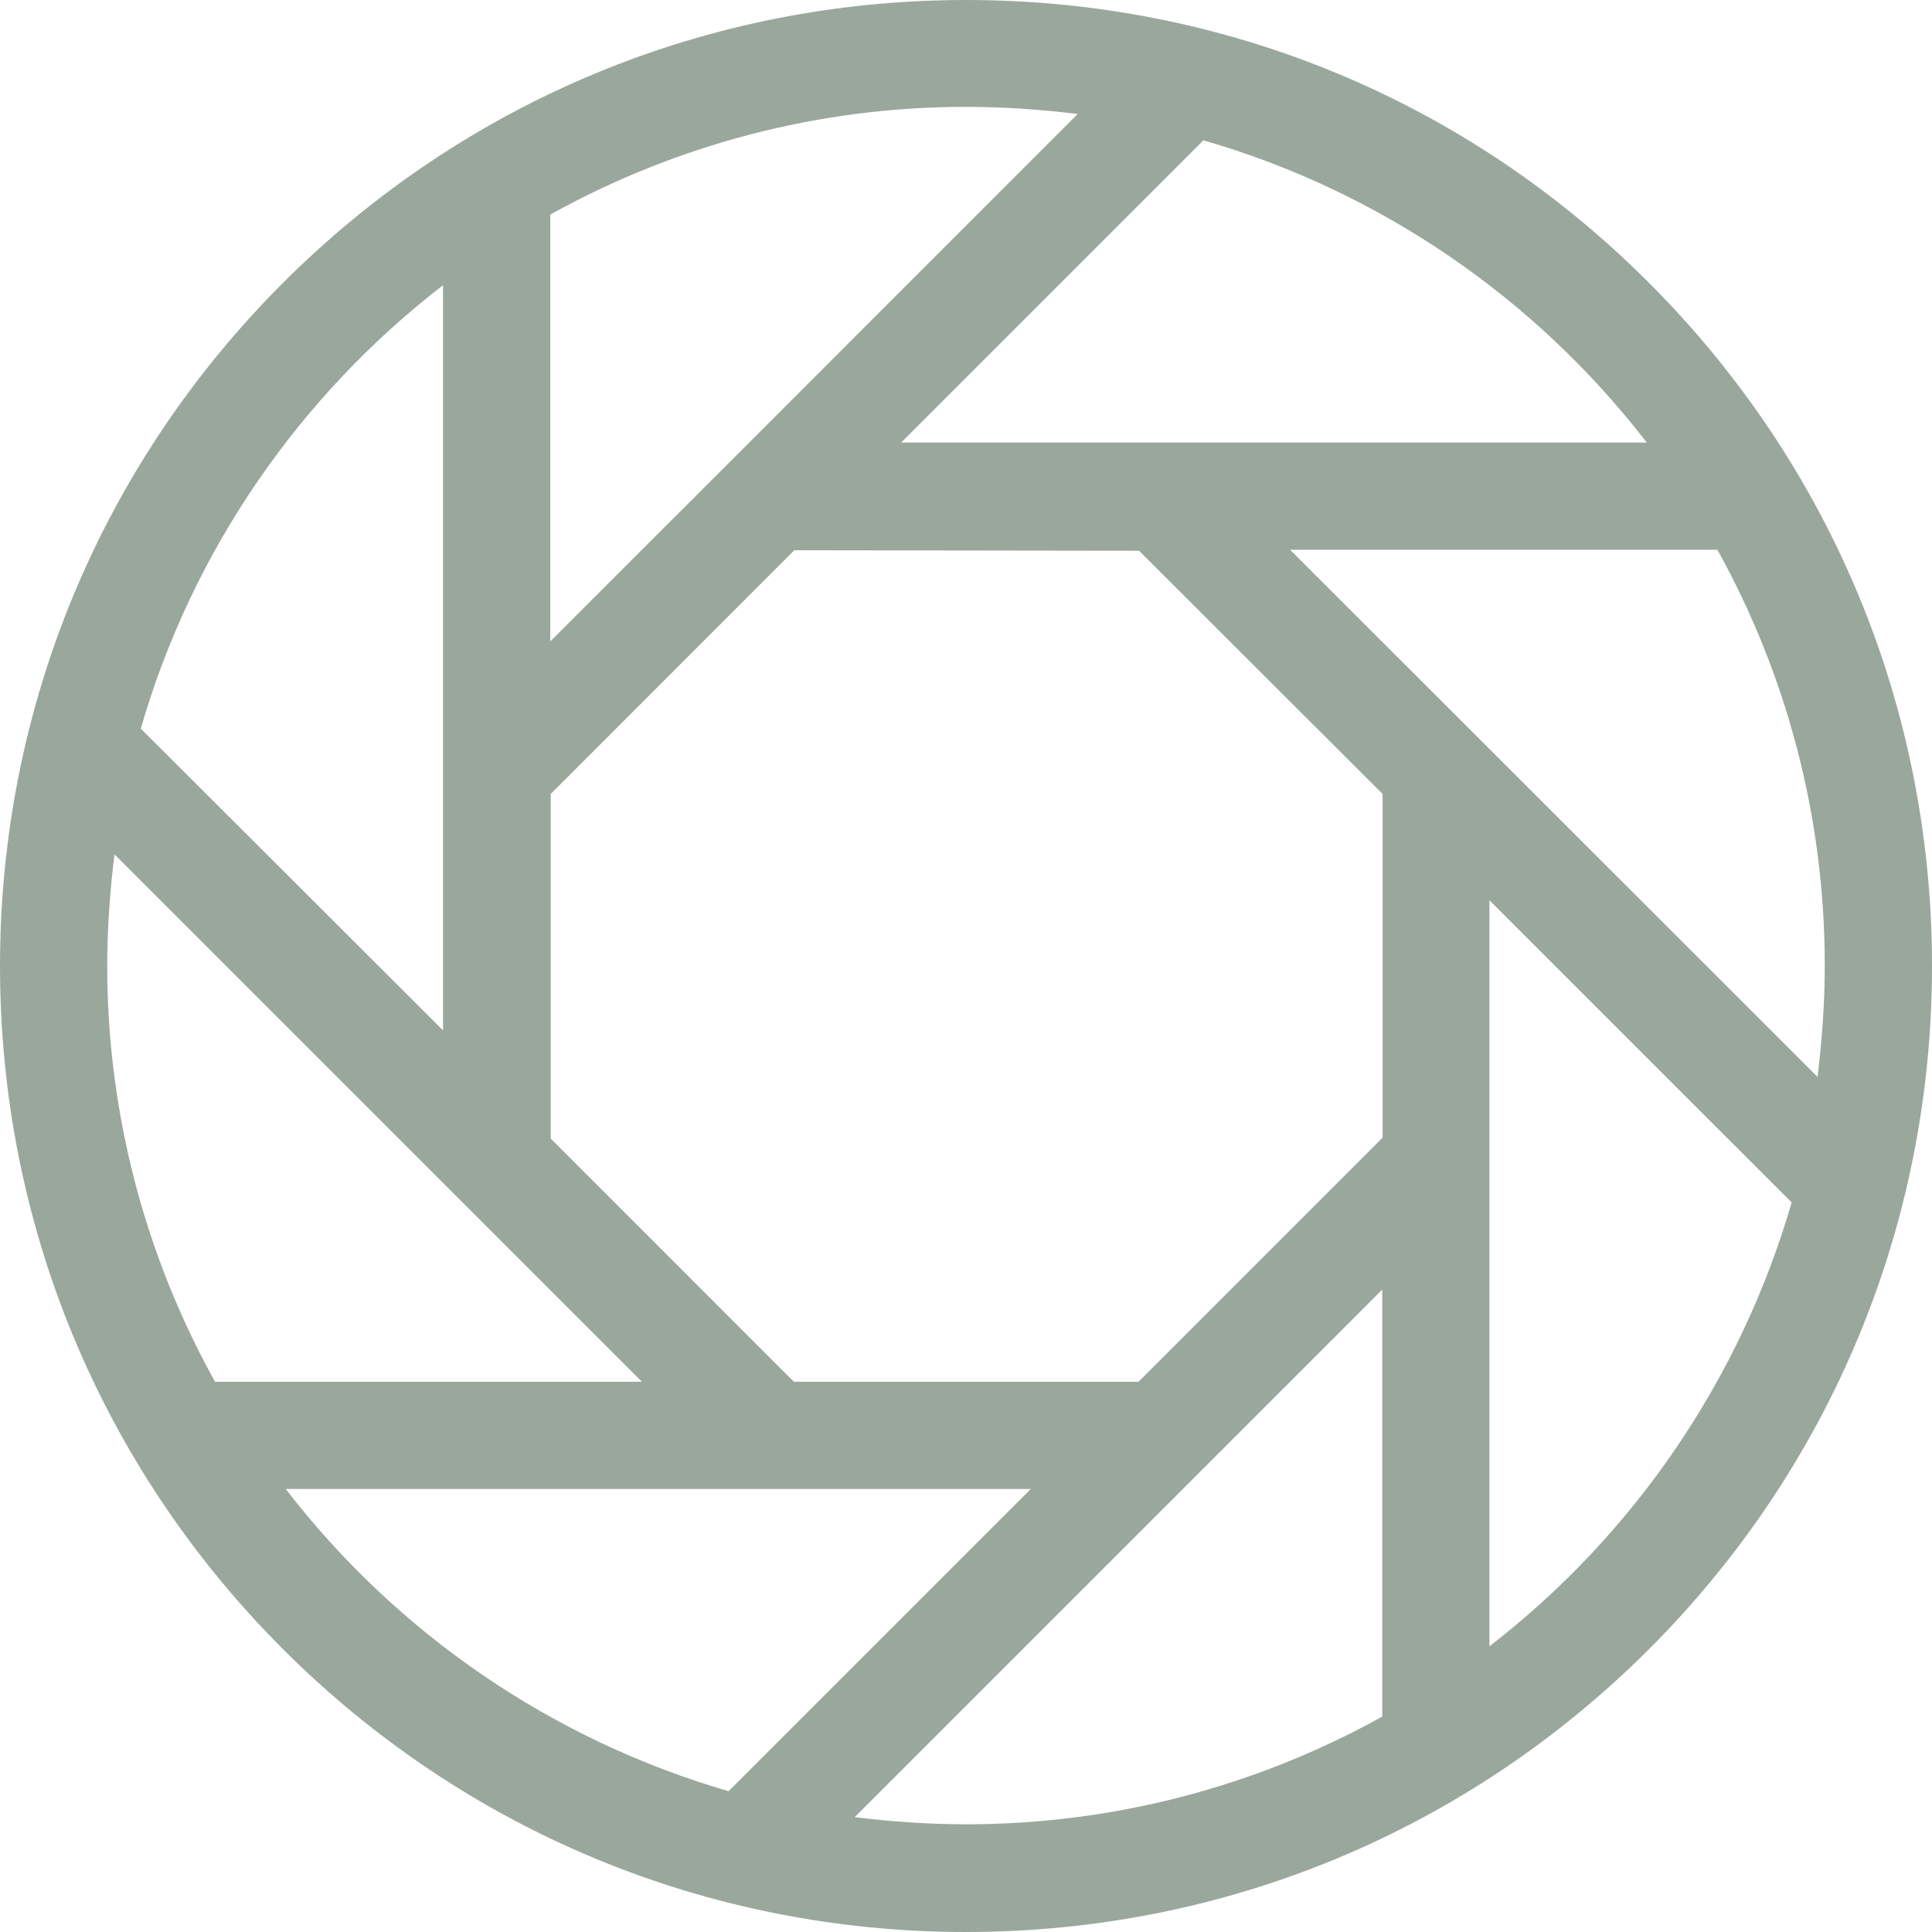 <svg xmlns="http://www.w3.org/2000/svg" style="isolation:isolate" width="16" height="16" viewBox="0 0 16 16">
 <defs>
  <style id="current-color-scheme" type="text/css">
   .ColorScheme-Text { color:#c0caf5; } .ColorScheme-Highlight { color:#5294e2; }
  </style>
  <linearGradient id="arrongin" x1="0%" x2="0%" y1="0%" y2="100%">
   <stop offset="0%" style="stop-color:#dd9b44; stop-opacity:1"/>
   <stop offset="100%" style="stop-color:#ad6c16; stop-opacity:1"/>
  </linearGradient>
  <linearGradient id="aurora" x1="0%" x2="0%" y1="0%" y2="100%">
   <stop offset="0%" style="stop-color:#09D4DF; stop-opacity:1"/>
   <stop offset="100%" style="stop-color:#9269F4; stop-opacity:1"/>
  </linearGradient>
  <linearGradient id="fitdance" x1="0%" x2="0%" y1="0%" y2="100%">
   <stop offset="0%" style="stop-color:#1AD6AB; stop-opacity:1"/>
   <stop offset="100%" style="stop-color:#329DB6; stop-opacity:1"/>
  </linearGradient>
  <linearGradient id="oomox" x1="0%" x2="0%" y1="0%" y2="100%">
   <stop offset="0%" style="stop-color:#9aa79d; stop-opacity:1"/>
   <stop offset="100%" style="stop-color:#9aa79d; stop-opacity:1"/>
  </linearGradient>
  <linearGradient id="rainblue" x1="0%" x2="0%" y1="0%" y2="100%">
   <stop offset="0%" style="stop-color:#00F260; stop-opacity:1"/>
   <stop offset="100%" style="stop-color:#0575E6; stop-opacity:1"/>
  </linearGradient>
  <linearGradient id="sunrise" x1="0%" x2="0%" y1="0%" y2="100%">
   <stop offset="0%" style="stop-color: #FF8501; stop-opacity:1"/>
   <stop offset="100%" style="stop-color: #FFCB01; stop-opacity:1"/>
  </linearGradient>
  <linearGradient id="telinkrin" x1="0%" x2="0%" y1="0%" y2="100%">
   <stop offset="0%" style="stop-color: #b2ced6; stop-opacity:1"/>
   <stop offset="100%" style="stop-color: #6da5b7; stop-opacity:1"/>
  </linearGradient>
  <linearGradient id="60spsycho" x1="0%" x2="0%" y1="0%" y2="100%">
   <stop offset="0%" style="stop-color: #df5940; stop-opacity:1"/>
   <stop offset="25%" style="stop-color: #d8d15f; stop-opacity:1"/>
   <stop offset="50%" style="stop-color: #e9882a; stop-opacity:1"/>
   <stop offset="100%" style="stop-color: #279362; stop-opacity:1"/>
  </linearGradient>
  <linearGradient id="90ssummer" x1="0%" x2="0%" y1="0%" y2="100%">
   <stop offset="0%" style="stop-color: #f618c7; stop-opacity:1"/>
   <stop offset="20%" style="stop-color: #94ffab; stop-opacity:1"/>
   <stop offset="50%" style="stop-color: #fbfd54; stop-opacity:1"/>
   <stop offset="100%" style="stop-color: #0f83ae; stop-opacity:1"/>
  </linearGradient>
 </defs>
 <path style="fill:url(#oomox)" class="ColorScheme-Text" d="M 8 0 C 5.864 0 3.854 0.833 2.343 2.343 C 0.833 3.854 0 5.864 0 8 C 0 10.136 0.833 12.146 2.343 13.657 C 3.854 15.167 5.864 16 8 16 C 10.136 16 12.146 15.167 13.657 13.657 C 15.167 12.146 16 10.136 16 8 C 16 5.864 15.167 3.854 13.657 2.343 C 12.146 0.829 10.14 0 8 0 L 8 0 Z M 13.638 3.665 L 7.463 3.665 L 9.966 1.162 C 11.443 1.588 12.724 2.48 13.638 3.665 Z M 4.557 1.777 C 5.61 1.192 6.795 0.884 8 0.885 C 8.315 0.885 8.622 0.907 8.925 0.944 L 6.075 3.795 L 4.557 5.312 L 4.557 1.777 Z M 3.669 2.362 L 3.669 8.533 L 1.166 6.034 C 1.592 4.557 2.484 3.276 3.669 2.362 L 3.669 2.362 Z M 1.781 11.443 C 1.195 10.39 0.888 9.205 0.888 8 C 0.888 7.685 0.911 7.378 0.948 7.075 L 5.316 11.443 L 1.781 11.443 Z M 2.366 12.331 L 8.537 12.331 L 6.034 14.834 C 4.577 14.41 3.292 13.533 2.366 12.331 L 2.366 12.331 Z M 11.447 14.216 C 10.394 14.801 9.209 15.108 8.004 15.108 C 7.689 15.108 7.382 15.086 7.078 15.049 L 9.929 12.198 L 11.447 10.68 L 11.447 14.216 Z M 11.447 9.425 L 11.376 9.496 L 9.429 11.443 L 6.575 11.443 L 6.504 11.373 L 4.561 9.429 L 4.561 6.575 L 6.578 4.557 L 9.433 4.561 L 11.45 6.575 L 11.45 9.425 L 11.447 9.425 Z M 12.335 13.634 L 12.335 7.456 L 14.838 9.958 C 14.414 11.418 13.537 12.705 12.335 13.634 L 12.335 13.634 Z M 15.112 7.996 C 15.112 8.307 15.089 8.615 15.052 8.918 L 10.684 4.553 L 14.223 4.553 C 14.789 5.575 15.112 6.749 15.112 7.996 Z"/>
</svg>
